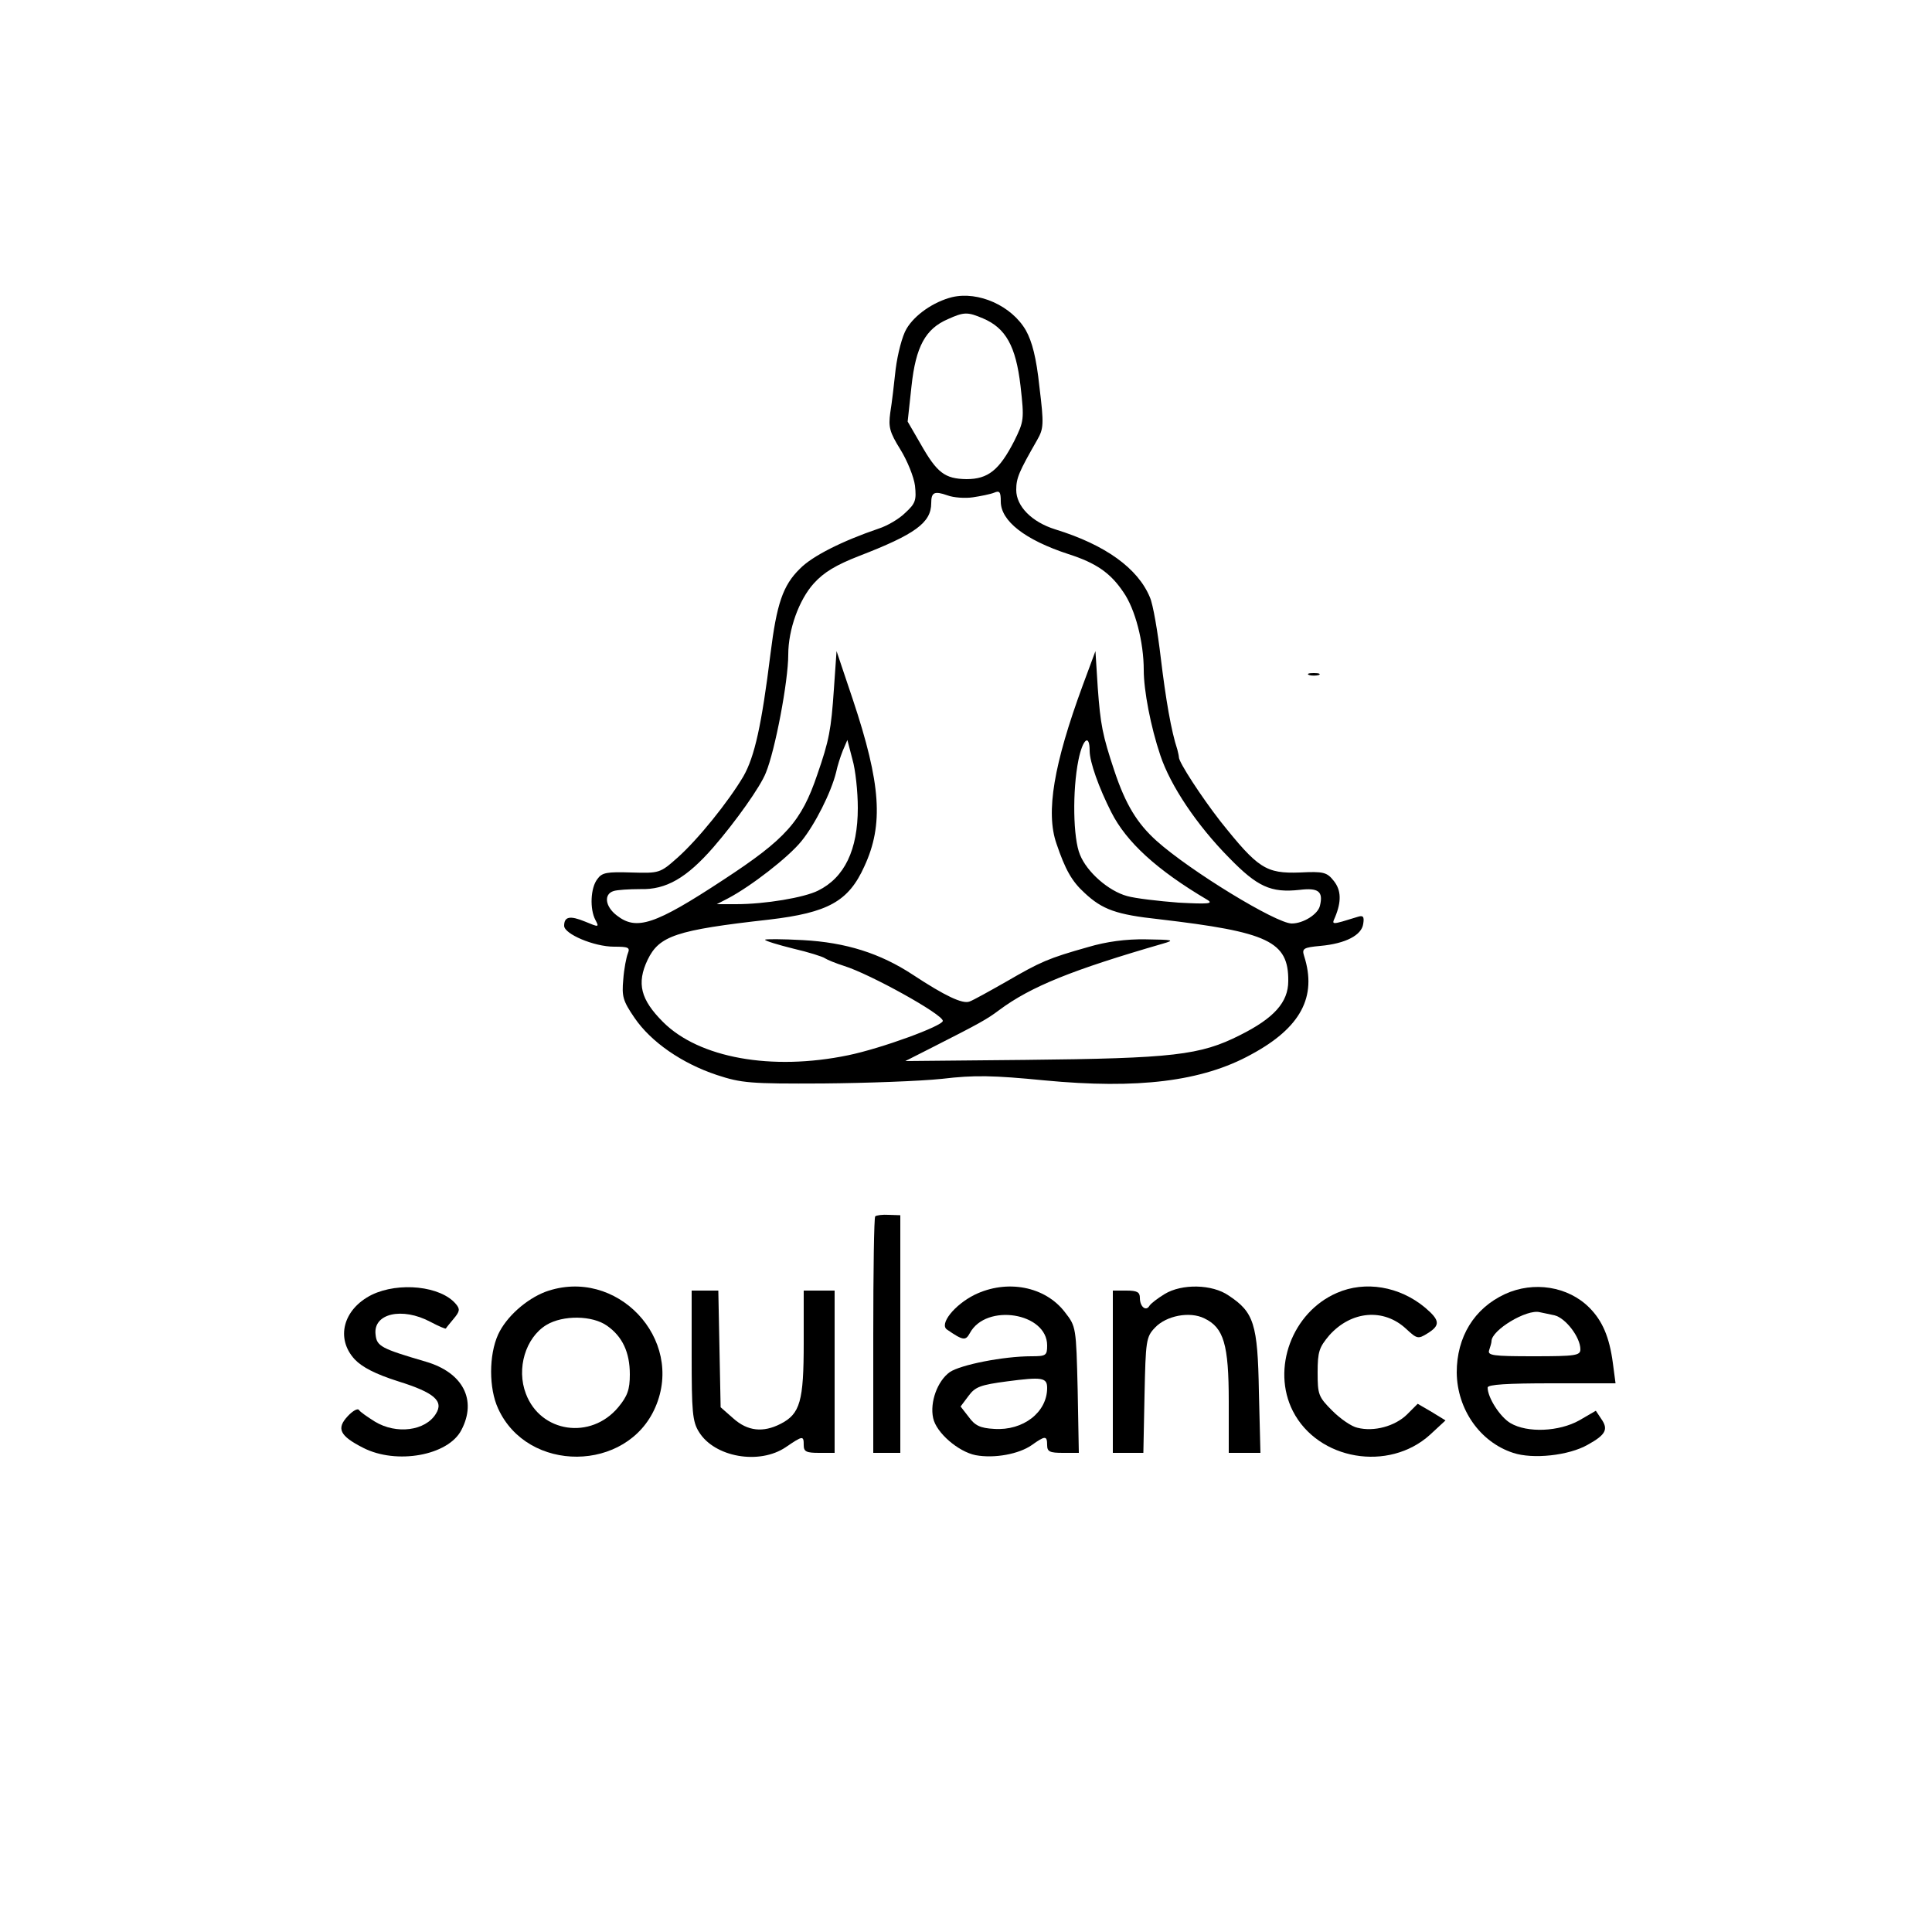 <?xml version="1.0" standalone="no"?>
<!DOCTYPE svg PUBLIC "-//W3C//DTD SVG 20010904//EN"
 "http://www.w3.org/TR/2001/REC-SVG-20010904/DTD/svg10.dtd">
<svg version="1.0" xmlns="http://www.w3.org/2000/svg"
 width="500pt" height="500pt" viewBox="0 0 500 500"
 preserveAspectRatio="xMidYMid meet">

<g transform="translate(0,500) scale(0.1,-0.1)"
fill="#000000" stroke="none">
<path d="M2464 4231 c-48 -12 -97 -46 -118 -82 -11 -18 -23 -65 -28 -104 -4
-38 -10 -89 -14 -113 -5 -37 -2 -50 26 -95 18 -29 35 -71 38 -94 4 -38 1 -46
-25 -70 -16 -16 -47 -34 -69 -41 -94 -32 -172 -71 -204 -104 -44 -43 -60 -91
-76 -220 -23 -185 -41 -266 -70 -317 -39 -66 -118 -164 -171 -211 -45 -40 -47
-40 -119 -38 -63 2 -76 0 -88 -17 -18 -23 -20 -78 -5 -106 10 -19 9 -19 -27
-4 -39 16 -54 13 -54 -11 0 -21 77 -54 129 -54 37 0 42 -2 36 -17 -4 -10 -10
-40 -12 -68 -4 -44 -1 -55 29 -99 43 -63 123 -118 213 -148 64 -21 86 -23 275
-22 113 1 251 6 308 12 84 10 132 9 265 -4 241 -23 408 -3 535 67 128 69 171
149 137 255 -6 19 -2 22 42 26 66 6 107 28 111 57 3 19 0 23 -15 18 -68 -21
-67 -21 -58 -1 17 41 16 70 -3 94 -18 23 -27 25 -88 22 -88 -3 -108 10 -206
133 -49 63 -107 152 -107 165 0 3 -2 12 -4 20 -16 48 -30 130 -43 238 -8 68
-20 138 -28 156 -31 75 -115 136 -245 176 -61 19 -101 60 -101 102 0 31 7 47
54 129 17 30 18 40 6 138 -8 76 -19 117 -35 146 -37 64 -123 102 -191 86z m80
-55 c59 -25 85 -72 97 -174 10 -88 9 -92 -16 -143 -39 -76 -68 -99 -124 -99
-56 1 -76 16 -119 92 l-33 57 10 92 c11 102 36 148 94 173 42 19 51 19 91 2z
m-26 -463 c20 3 45 8 55 12 14 6 17 2 17 -23 0 -50 62 -99 175 -136 72 -23
109 -49 142 -98 31 -44 53 -130 53 -202 0 -53 18 -147 43 -221 26 -78 94 -180
178 -265 73 -75 108 -91 182 -83 49 6 62 -4 53 -41 -5 -22 -43 -46 -73 -46
-40 0 -263 136 -350 214 -50 45 -80 94 -109 181 -31 93 -36 120 -43 215 l-6
95 -33 -89 c-75 -204 -96 -328 -68 -409 23 -68 40 -98 73 -128 46 -43 82 -56
193 -68 282 -33 335 -57 334 -160 0 -55 -37 -96 -125 -140 -103 -52 -172 -60
-555 -64 l-311 -3 71 36 c122 62 140 72 172 96 82 61 189 104 424 172 31 9 27
10 -44 11 -52 1 -103 -6 -150 -20 -103 -29 -123 -38 -211 -89 -44 -25 -87 -49
-96 -52 -18 -7 -64 15 -146 69 -85 56 -174 84 -285 90 -54 3 -98 3 -98 1 0 -3
33 -13 73 -23 39 -9 77 -21 82 -25 6 -4 28 -13 50 -20 67 -21 255 -125 255
-142 0 -13 -158 -71 -245 -89 -198 -41 -386 -7 -479 86 -58 58 -69 100 -40
161 30 62 73 77 314 104 153 18 206 47 247 138 50 108 43 213 -30 432 l-42
125 -7 -100 c-7 -102 -12 -131 -43 -220 -41 -121 -81 -166 -243 -272 -178
-117 -225 -132 -276 -92 -30 23 -34 55 -8 63 9 3 40 5 69 5 67 -2 120 29 189
108 58 67 122 157 136 193 24 58 58 237 58 306 0 65 28 142 66 184 26 29 58
48 117 71 145 56 187 86 187 137 0 28 8 32 42 20 16 -6 46 -8 66 -5z m302
-656 c0 -29 24 -96 56 -159 39 -77 117 -149 249 -227 16 -10 1 -11 -75 -7 -52
4 -112 11 -133 17 -48 13 -104 62 -122 107 -18 42 -20 166 -4 245 11 55 29 69
29 24z m-600 -148 c0 -108 -34 -180 -103 -214 -36 -18 -137 -35 -212 -35 l-50
0 29 15 c59 31 156 106 190 148 35 43 77 126 90 179 3 15 11 40 17 55 l12 28
13 -50 c8 -27 14 -84 14 -126z"/>
<path d="M3388 3253 c6 -2 18 -2 25 0 6 3 1 5 -13 5 -14 0 -19 -2 -12 -5z"/>
<path d="M2265 1852 c-3 -3 -5 -142 -5 -309 l0 -303 35 0 35 0 0 308 0 307
-30 1 c-16 1 -32 -1 -35 -4z"/>
<path d="M962 1649 c-74 -37 -94 -113 -44 -167 19 -20 53 -38 113 -57 93 -29
118 -51 97 -84 -27 -44 -102 -54 -158 -20 -19 12 -38 25 -41 30 -3 5 -16 -2
-29 -16 -30 -32 -21 -51 40 -82 86 -44 220 -20 254 46 41 78 4 149 -92 177
-116 34 -127 40 -130 70 -7 55 69 72 142 33 21 -11 39 -19 40 -17 1 2 10 13
20 25 16 19 17 25 6 38 -39 47 -148 58 -218 24z"/>
<path d="M1412 1657 c-50 -19 -102 -65 -123 -111 -24 -53 -24 -139 0 -191 76
-168 334 -166 407 3 77 177 -101 365 -284 299z m159 -88 c40 -28 59 -69 59
-126 0 -39 -6 -56 -30 -85 -71 -85 -201 -66 -239 35 -25 65 -1 145 53 178 43
26 119 25 157 -2z"/>
<path d="M2522 1649 c-52 -26 -92 -76 -71 -90 42 -29 48 -29 59 -9 42 78 200
53 200 -32 0 -26 -3 -28 -41 -28 -72 0 -183 -22 -211 -41 -32 -23 -52 -78 -43
-119 8 -38 65 -87 110 -96 49 -9 112 3 145 26 35 25 40 25 40 0 0 -17 7 -20
41 -20 l41 0 -3 163 c-4 162 -4 164 -33 201 -51 67 -150 86 -234 45z m188
-241 c0 -63 -62 -111 -137 -106 -37 2 -50 9 -66 31 l-21 27 21 28 c17 23 31
28 99 37 91 12 104 10 104 -17z"/>
<path d="M3014 1651 c-18 -11 -35 -24 -39 -30 -9 -16 -25 -3 -25 20 0 15 -7
19 -35 19 l-35 0 0 -210 0 -210 39 0 40 0 3 149 c3 141 4 151 27 175 29 31 90
43 128 24 50 -24 63 -67 63 -215 l0 -133 41 0 41 0 -4 158 c-3 176 -13 206
-78 249 -43 30 -122 31 -166 4z"/>
<path d="M3460 1654 c-116 -50 -170 -196 -114 -306 65 -127 248 -158 355 -61
l40 37 -36 22 -36 21 -28 -28 c-31 -30 -85 -45 -128 -34 -15 3 -44 23 -65 44
-36 36 -38 42 -38 99 0 54 4 65 30 96 57 64 141 71 199 17 28 -26 31 -27 55
-12 34 21 33 34 -6 67 -66 55 -155 70 -228 38z"/>
<path d="M3895 1651 c-80 -37 -125 -111 -125 -203 1 -95 60 -180 146 -208 51
-17 144 -7 193 21 47 26 54 40 35 67 l-14 21 -43 -25 c-52 -29 -134 -33 -178
-7 -27 16 -59 66 -59 92 0 8 52 11 165 11 l166 0 -7 53 c-9 67 -27 109 -61
143 -55 55 -144 69 -218 35z m128 -55 c29 -7 67 -57 67 -88 0 -16 -12 -18
-121 -18 -106 0 -120 2 -115 16 3 9 6 19 6 23 0 29 92 84 125 75 6 -1 23 -5
38 -8z"/>
<path d="M1790 1493 c0 -147 2 -172 19 -199 40 -65 156 -86 225 -39 44 30 46
30 46 5 0 -17 7 -20 40 -20 l40 0 0 210 0 210 -40 0 -40 0 0 -135 c0 -151 -9
-184 -60 -210 -45 -23 -85 -19 -122 14 l-33 29 -3 151 -3 151 -35 0 -34 0 0
-167z"/>
</g>
</svg>
